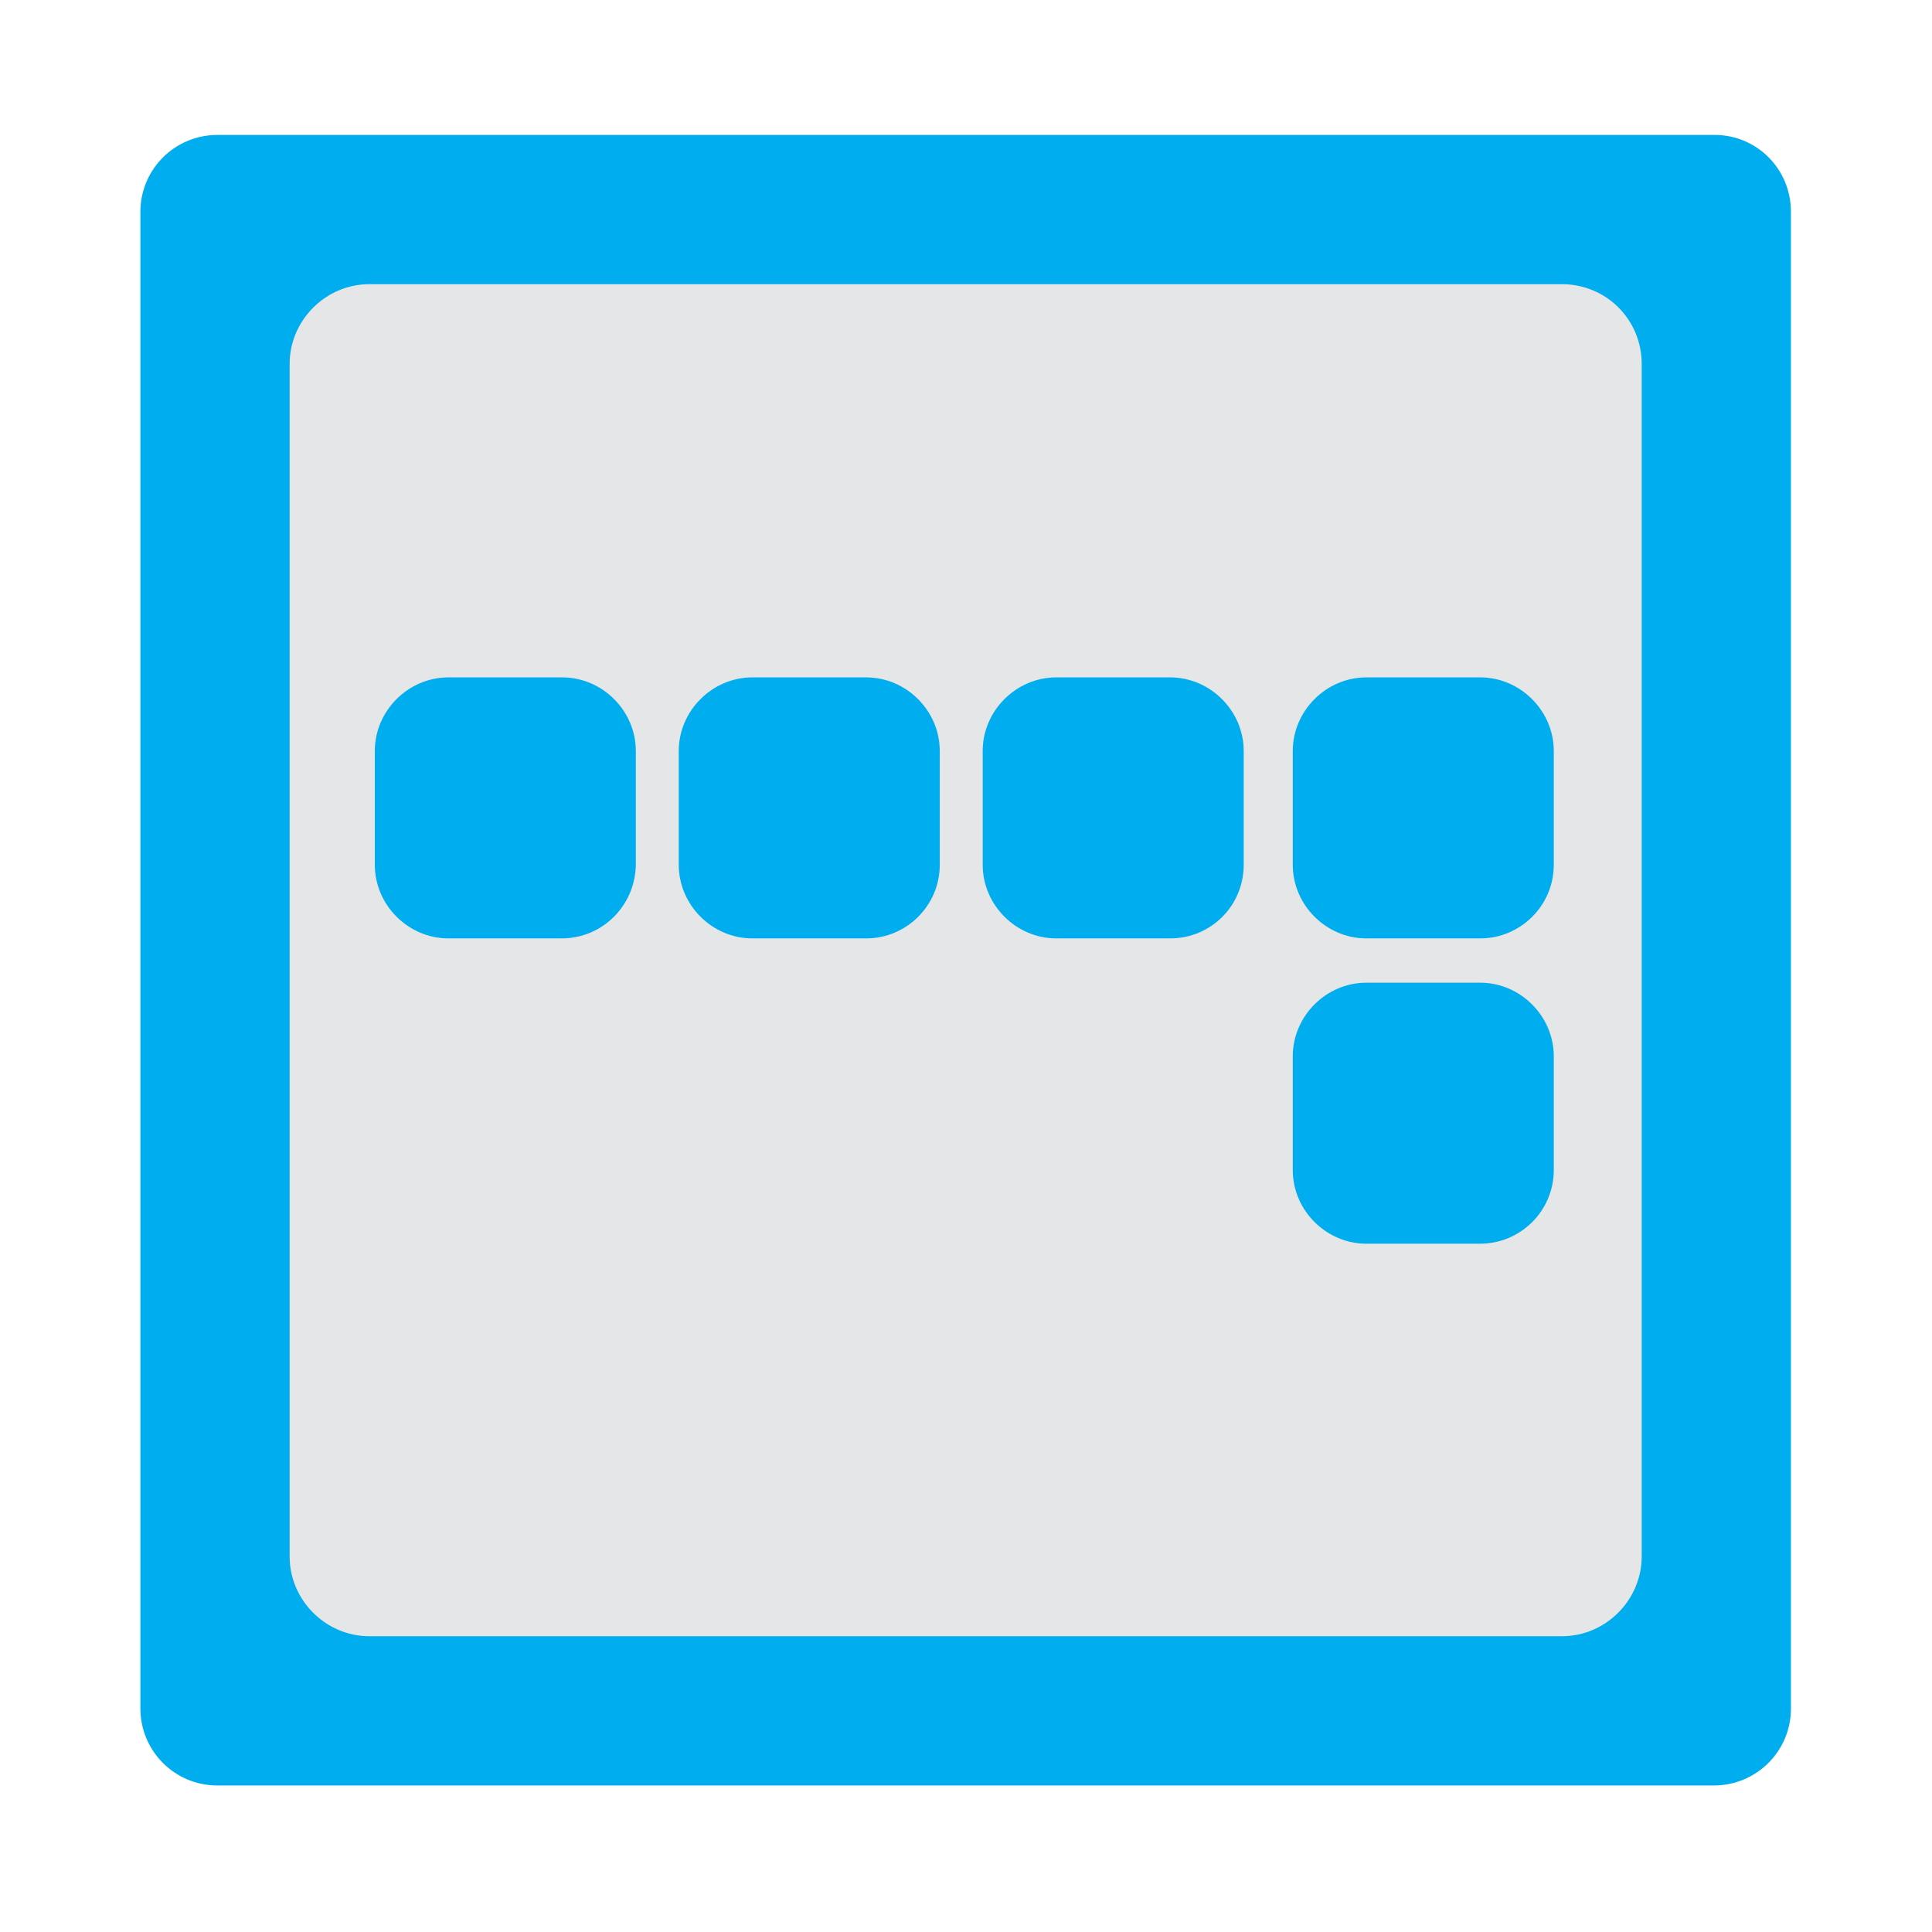 <?xml version="1.0" encoding="utf-8"?>
<!-- Generator: Adobe Illustrator 19.0.0, SVG Export Plug-In . SVG Version: 6.00 Build 0)  -->
<svg version="1.1" id="Layer_1" xmlns="http://www.w3.org/2000/svg" xmlns:xlink="http://www.w3.org/1999/xlink" x="0px" y="0px"
	 viewBox="0 0 283.5 283.5" style="enable-background:new 0 0 283.5 283.5;" xml:space="preserve">
<style type="text/css">
	.st0{fill:#F6931E;}
	.st1{fill:#BBBBBB;stroke:#231F20;stroke-width:1.253;stroke-miterlimit:10;}
	.st2{fill:#E5E6E7;}
	.st3{fill:#00ADEE;}
</style>
<path id="XMLID_1_" class="st3" d="M251.6,19.8H31.9c-6.2,0-11.3,5-11.3,11.3v219.6c0,6.2,5,11.3,11.3,11.3h219.6
	c6.2,0,11.3-5,11.3-11.3V31.1C262.8,24.8,257.8,19.8,251.6,19.8z"/>
<path id="XMLID_5_" class="st2" d="M229.2,41.7h-175c-6.4,0-11.7,5.3-11.7,11.7v175c0,6.4,5.3,11.7,11.7,11.7h175
	c6.4,0,11.7-5.3,11.7-11.7v-175C240.9,46.9,235.7,41.7,229.2,41.7z"/>
<path id="XMLID_371_" class="st3" d="M217.2,137.7h-16.7c-5.9,0-10.8-4.9-10.8-10.8v-16.7c0-5.9,4.9-10.8,10.8-10.8h16.7
	c5.9,0,10.8,4.9,10.8,10.8v16.7C228,132.9,223.1,137.7,217.2,137.7z"/>
<path id="XMLID_29_" class="st3" d="M171.7,137.7h-16.7c-5.9,0-10.8-4.9-10.8-10.8v-16.7c0-5.9,4.9-10.8,10.8-10.8h16.7
	c5.9,0,10.8,4.9,10.8,10.8v16.7C182.5,132.9,177.7,137.7,171.7,137.7z"/>
<path id="XMLID_30_" class="st3" d="M127.1,137.7h-16.7c-5.9,0-10.8-4.9-10.8-10.8v-16.7c0-5.9,4.9-10.8,10.8-10.8h16.7
	c5.9,0,10.8,4.9,10.8,10.8v16.7C137.9,132.9,133,137.7,127.1,137.7z"/>
<path id="XMLID_31_" class="st3" d="M82.4,137.7H65.8c-5.9,0-10.8-4.9-10.8-10.8v-16.7c0-5.9,4.9-10.8,10.8-10.8h16.7
	c5.9,0,10.8,4.9,10.8,10.8v16.7C93.2,132.9,88.4,137.7,82.4,137.7z"/>
<path id="XMLID_33_" class="st3" d="M217.2,182.5h-16.7c-5.9,0-10.8-4.9-10.8-10.8v-16.7c0-5.9,4.9-10.8,10.8-10.8h16.7
	c5.9,0,10.8,4.9,10.8,10.8v16.7C228,177.7,223.1,182.5,217.2,182.5z"/>
</svg>

